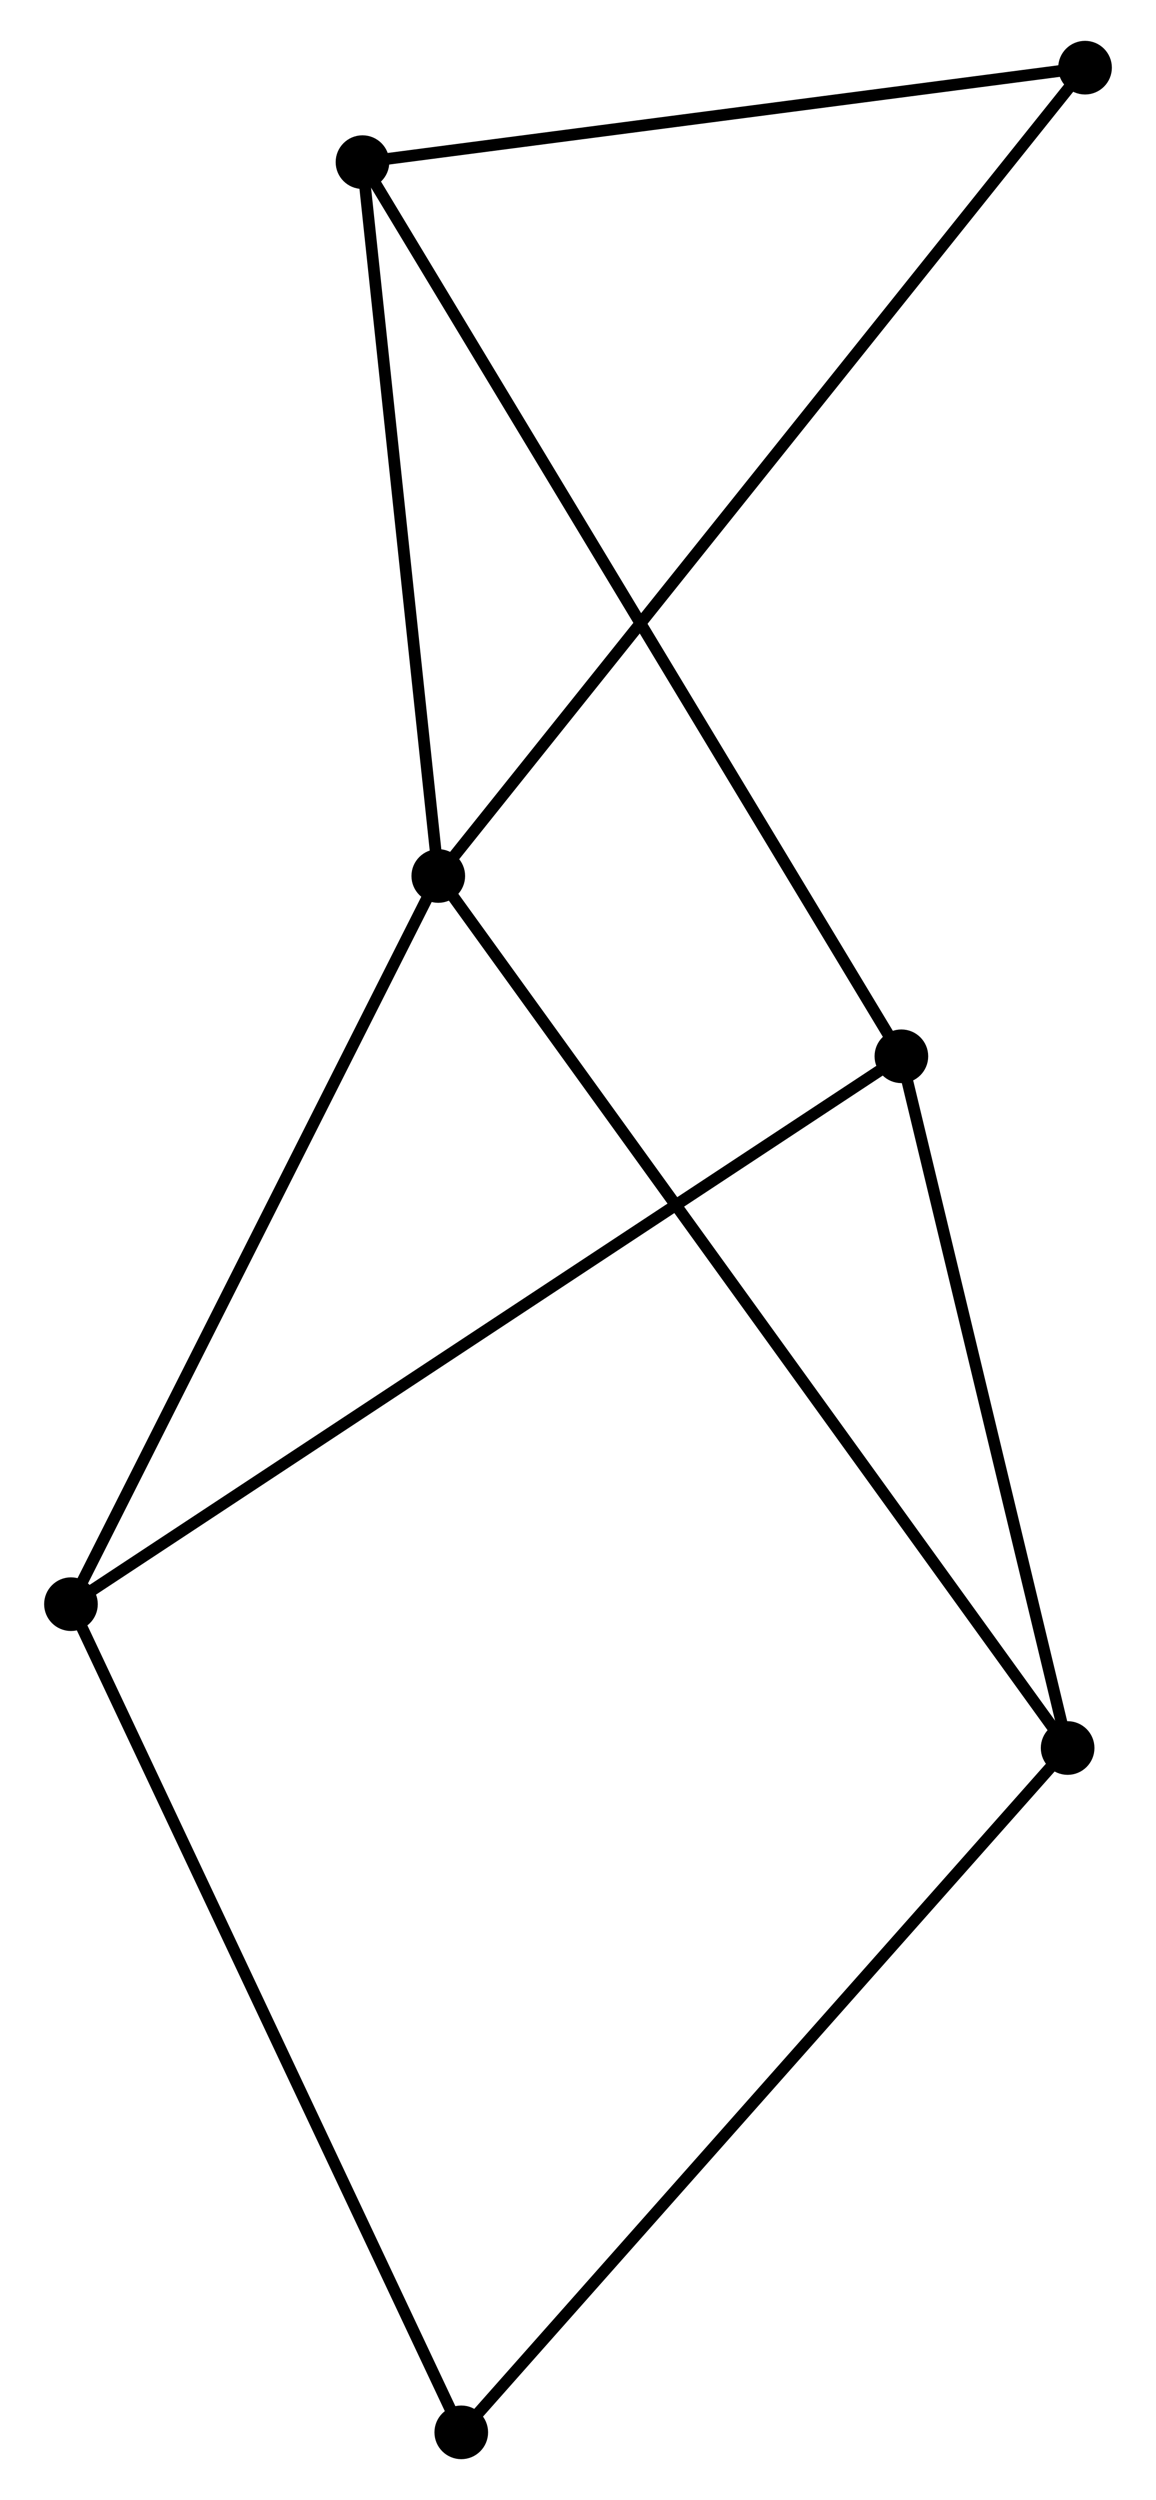<?xml version="1.0" encoding="UTF-8" standalone="no"?>
<!DOCTYPE svg PUBLIC "-//W3C//DTD SVG 1.1//EN"
 "http://www.w3.org/Graphics/SVG/1.1/DTD/svg11.dtd">
<!-- Generated by graphviz version 2.36.0 (20140111.2315)
 -->
<!-- Title: %3 Pages: 1 -->
<svg width="99pt" height="214pt"
 viewBox="0.00 0.00 98.56 214.28" xmlns="http://www.w3.org/2000/svg" xmlns:xlink="http://www.w3.org/1999/xlink">
<g id="graph0" class="graph" transform="scale(1 1) rotate(0) translate(4 210.28)">
<title>%3</title>
<!-- 0 -->
<g id="node1" class="node"><title>0</title>
<ellipse fill="black" stroke="black" cx="33.299" cy="-135.198" rx="1.8" ry="1.8"/>
</g>
<!-- 2 -->
<g id="node2" class="node"><title>2</title>
<ellipse fill="black" stroke="black" cx="87.267" cy="-60.455" rx="1.8" ry="1.8"/>
</g>
<!-- 0&#45;&#45;2 -->
<g id="edge1" class="edge"><title>0&#45;&#45;2</title>
<path fill="none" stroke="black" d="M34.426,-133.636C41.45,-123.909 79.141,-71.709 86.146,-62.007"/>
</g>
<!-- 3 -->
<g id="node3" class="node"><title>3</title>
<ellipse fill="black" stroke="black" cx="1.8" cy="-72.784" rx="1.8" ry="1.8"/>
</g>
<!-- 0&#45;&#45;3 -->
<g id="edge2" class="edge"><title>0&#45;&#45;3</title>
<path fill="none" stroke="black" d="M32.391,-133.397C27.791,-124.283 7.12,-83.324 2.653,-74.474"/>
</g>
<!-- 4 -->
<g id="node4" class="node"><title>4</title>
<ellipse fill="black" stroke="black" cx="26.799" cy="-196.383" rx="1.8" ry="1.8"/>
</g>
<!-- 0&#45;&#45;4 -->
<g id="edge3" class="edge"><title>0&#45;&#45;4</title>
<path fill="none" stroke="black" d="M33.083,-137.233C32.096,-146.523 28.026,-184.842 27.023,-194.277"/>
</g>
<!-- 6 -->
<g id="node5" class="node"><title>6</title>
<ellipse fill="black" stroke="black" cx="88.76" cy="-204.48" rx="1.8" ry="1.8"/>
</g>
<!-- 0&#45;&#45;6 -->
<g id="edge4" class="edge"><title>0&#45;&#45;6</title>
<path fill="none" stroke="black" d="M34.458,-136.645C41.675,-145.661 80.409,-194.048 87.608,-203.041"/>
</g>
<!-- 5 -->
<g id="node7" class="node"><title>5</title>
<ellipse fill="black" stroke="black" cx="35.27" cy="-1.8" rx="1.8" ry="1.8"/>
</g>
<!-- 2&#45;&#45;5 -->
<g id="edge8" class="edge"><title>2&#45;&#45;5</title>
<path fill="none" stroke="black" d="M85.982,-59.005C78.851,-50.961 44.196,-11.87 36.701,-3.415"/>
</g>
<!-- 3&#45;&#45;5 -->
<g id="edge9" class="edge"><title>3&#45;&#45;5</title>
<path fill="none" stroke="black" d="M2.627,-71.029C7.258,-61.208 29.917,-13.153 34.471,-3.493"/>
</g>
<!-- 4&#45;&#45;6 -->
<g id="edge10" class="edge"><title>4&#45;&#45;6</title>
<path fill="none" stroke="black" d="M28.587,-196.616C37.476,-197.778 76.879,-202.928 86.591,-204.197"/>
</g>
<!-- 1 -->
<g id="node6" class="node"><title>1</title>
<ellipse fill="black" stroke="black" cx="73.011" cy="-119.744" rx="1.8" ry="1.8"/>
</g>
<!-- 1&#45;&#45;2 -->
<g id="edge5" class="edge"><title>1&#45;&#45;2</title>
<path fill="none" stroke="black" d="M73.485,-117.771C75.65,-108.77 84.578,-71.638 86.777,-62.496"/>
</g>
<!-- 1&#45;&#45;3 -->
<g id="edge6" class="edge"><title>1&#45;&#45;3</title>
<path fill="none" stroke="black" d="M71.25,-118.583C61.398,-112.086 13.19,-80.295 3.499,-73.904"/>
</g>
<!-- 1&#45;&#45;4 -->
<g id="edge7" class="edge"><title>1&#45;&#45;4</title>
<path fill="none" stroke="black" d="M72.046,-121.345C66.031,-131.319 33.758,-184.843 27.759,-194.791"/>
</g>
</g>
</svg>
